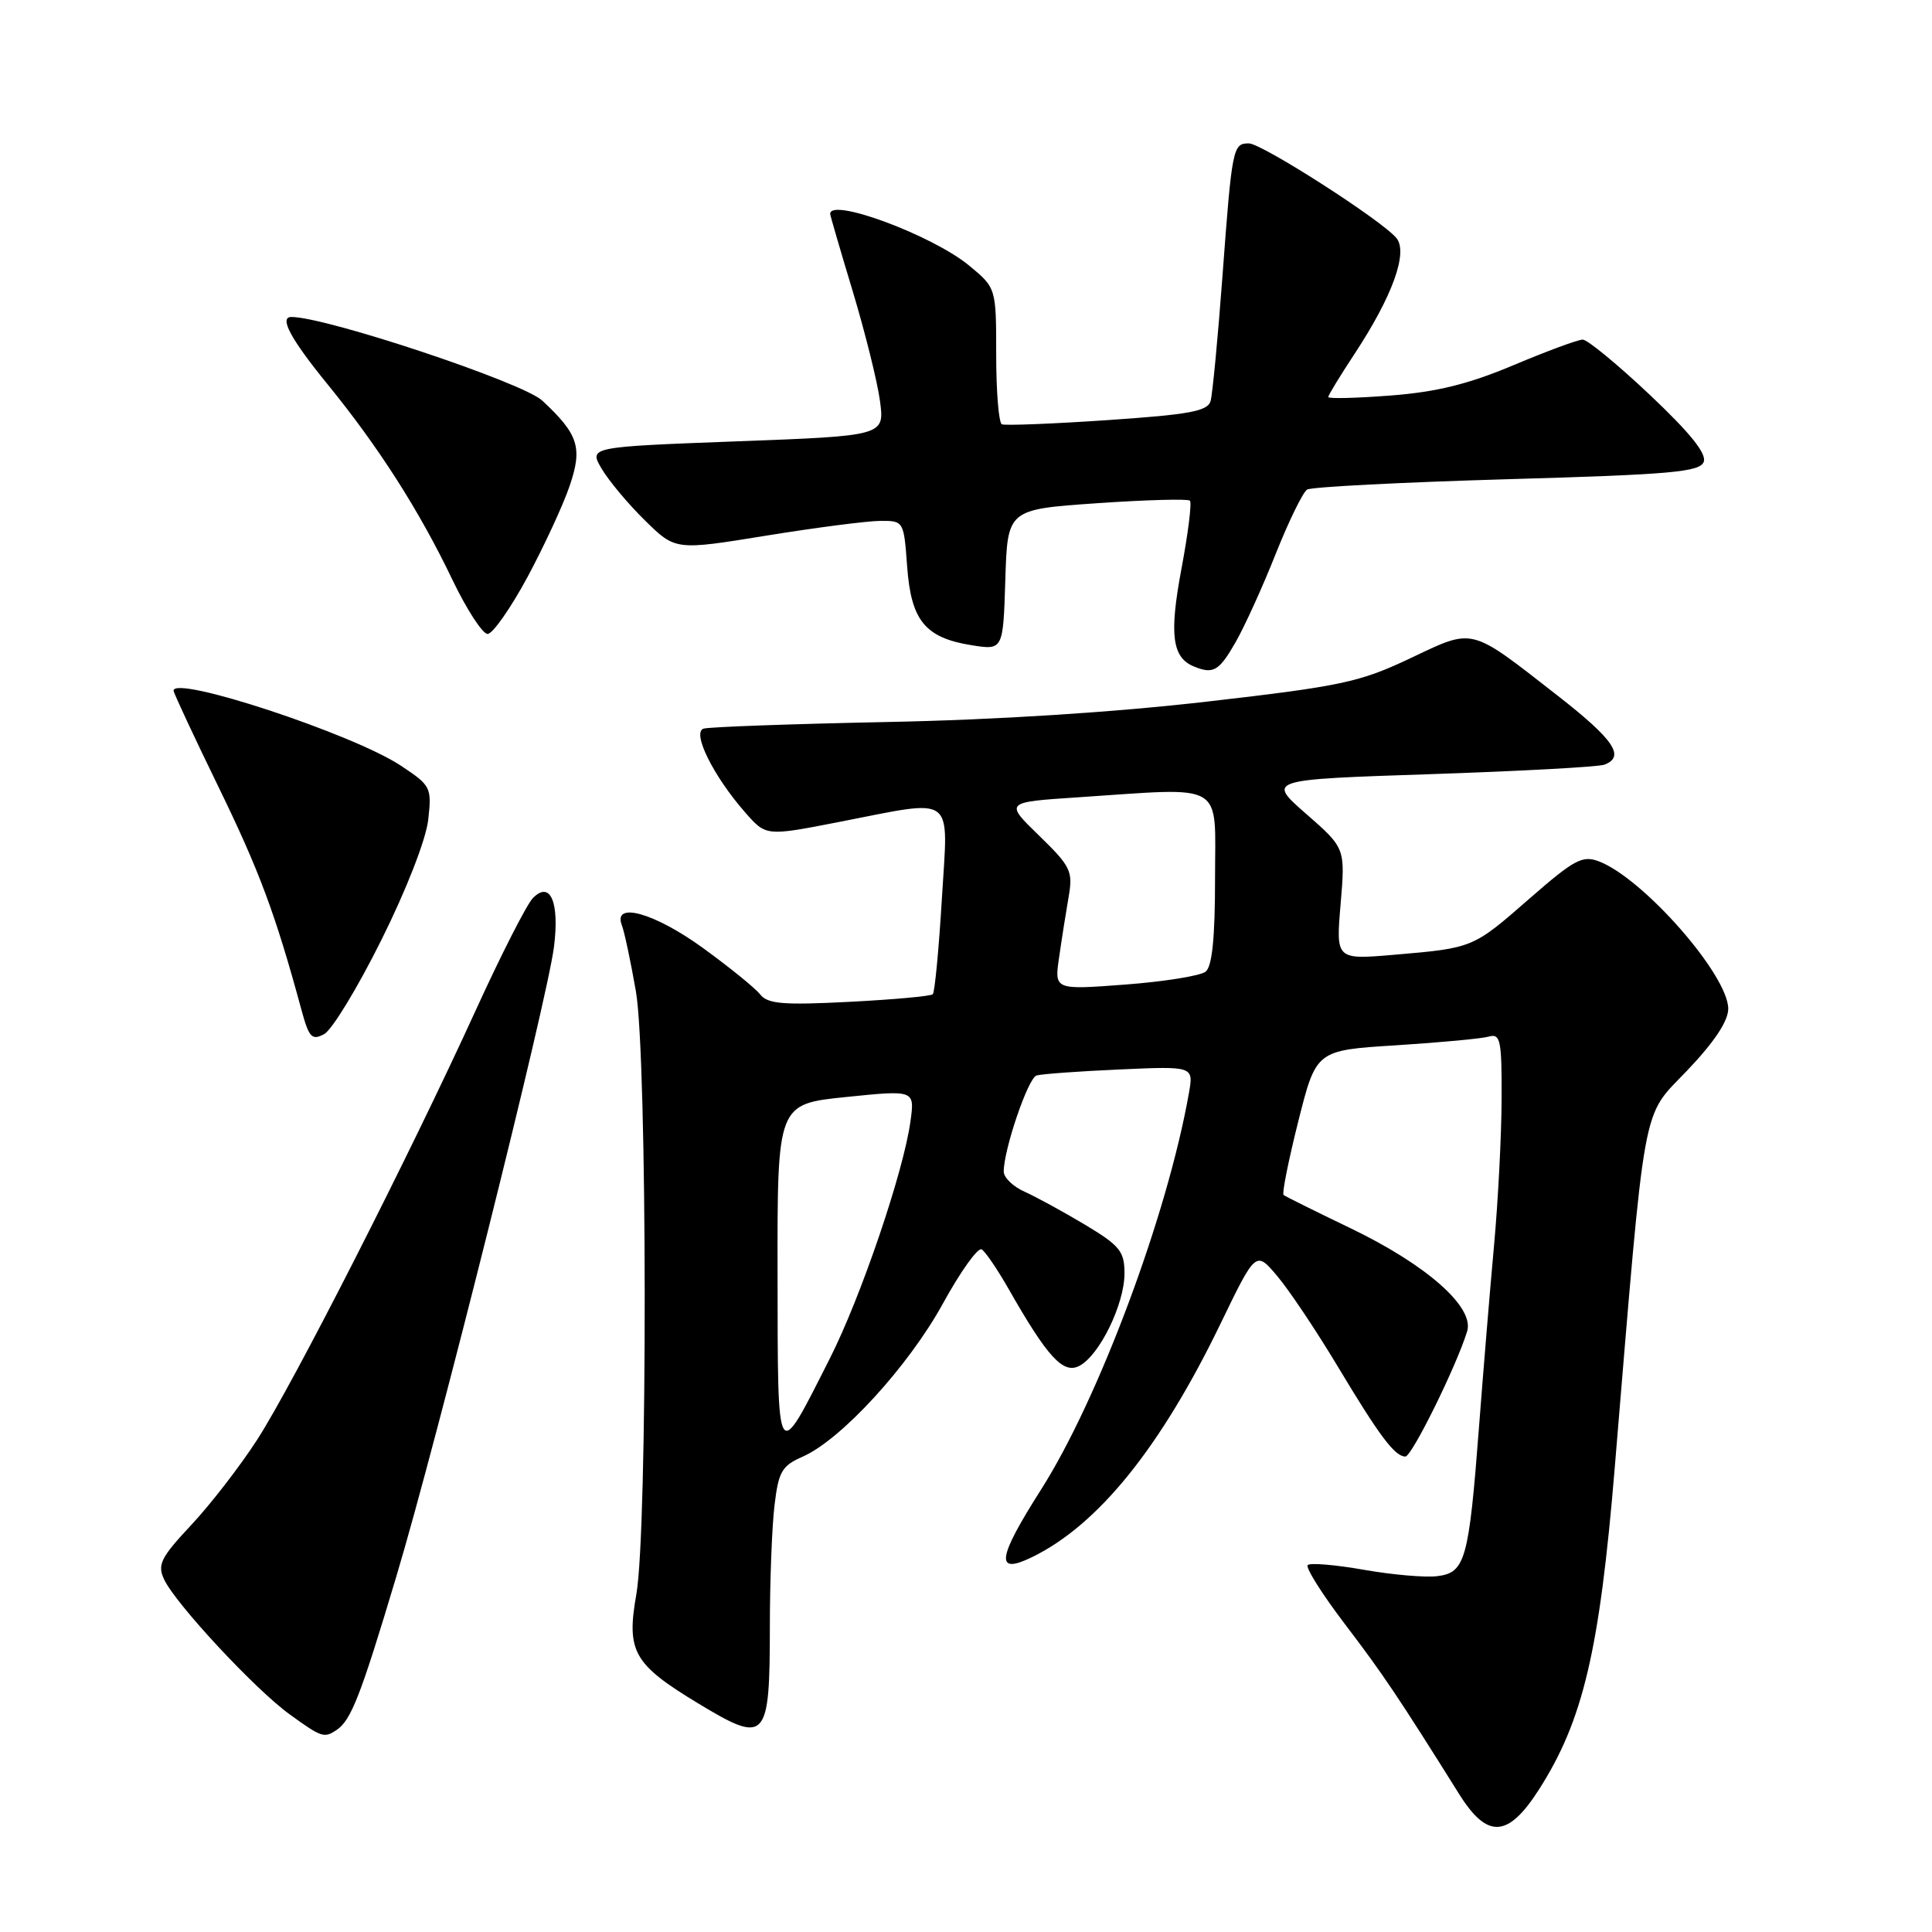 <?xml version="1.0" encoding="UTF-8" standalone="no"?>
<!DOCTYPE svg PUBLIC "-//W3C//DTD SVG 1.1//EN" "http://www.w3.org/Graphics/SVG/1.1/DTD/svg11.dtd" >
<svg xmlns="http://www.w3.org/2000/svg" xmlns:xlink="http://www.w3.org/1999/xlink" version="1.1" viewBox="0 0 256 256">
 <g >
 <path fill="currentColor"
d=" M 203.89 237.17 C 209.76 228.02 211.95 218.76 213.96 194.50 C 218.09 144.84 217.47 148.24 223.51 141.90 C 227.13 138.11 229.00 135.31 229.00 133.67 C 229.00 129.20 217.74 116.37 211.85 114.13 C 209.68 113.31 208.59 113.90 202.72 119.02 C 195.15 125.64 195.23 125.61 184.76 126.51 C 177.01 127.17 177.01 127.17 177.64 119.78 C 178.26 112.38 178.26 112.38 173.07 107.84 C 167.88 103.30 167.88 103.30 189.54 102.58 C 201.45 102.18 211.83 101.62 212.60 101.32 C 215.39 100.25 213.85 97.99 206.36 92.15 C 194.64 83.01 195.38 83.19 186.84 87.24 C 180.16 90.40 177.74 90.92 160.00 92.96 C 147.71 94.38 132.00 95.39 117.50 95.67 C 104.85 95.93 93.92 96.32 93.22 96.55 C 91.65 97.05 94.54 102.87 98.74 107.65 C 101.50 110.80 101.50 110.80 111.00 108.95 C 126.86 105.87 125.64 104.97 124.80 119.13 C 124.40 125.80 123.86 131.48 123.60 131.74 C 123.34 132.00 118.36 132.45 112.53 132.75 C 103.75 133.20 101.72 133.03 100.72 131.76 C 100.05 130.91 96.64 128.15 93.14 125.61 C 86.72 120.95 81.17 119.40 82.40 122.60 C 82.74 123.48 83.57 127.41 84.26 131.35 C 85.78 140.12 85.83 202.69 84.32 211.24 C 82.98 218.84 83.92 220.51 92.53 225.72 C 101.55 231.17 102.00 230.69 102.01 215.56 C 102.01 209.48 102.29 202.22 102.63 199.44 C 103.16 194.99 103.60 194.22 106.37 193.01 C 111.47 190.76 120.38 181.03 124.94 172.73 C 127.27 168.48 129.59 165.24 130.08 165.55 C 130.57 165.85 132.18 168.22 133.65 170.80 C 138.83 179.89 140.90 182.13 143.05 180.97 C 145.71 179.55 149.00 172.79 149.00 168.75 C 149.00 165.80 148.40 165.06 143.75 162.27 C 140.86 160.54 137.26 158.58 135.75 157.90 C 134.24 157.23 133.00 156.03 133.00 155.24 C 133.00 152.31 136.22 142.86 137.34 142.51 C 137.98 142.31 142.93 141.95 148.34 141.71 C 158.17 141.27 158.17 141.27 157.53 144.88 C 154.69 160.97 145.58 185.37 137.95 197.37 C 132.12 206.53 131.82 208.73 136.75 206.33 C 145.52 202.06 153.80 191.79 161.76 175.33 C 166.41 165.72 166.41 165.72 169.26 169.11 C 170.84 170.98 174.41 176.32 177.22 181.00 C 182.77 190.26 184.82 193.00 186.22 193.00 C 187.08 193.00 193.03 180.93 194.41 176.39 C 195.37 173.20 189.05 167.61 179.00 162.77 C 174.32 160.52 170.31 158.53 170.08 158.34 C 169.85 158.15 170.73 153.76 172.03 148.58 C 174.40 139.17 174.40 139.17 184.95 138.51 C 190.75 138.14 196.29 137.63 197.25 137.36 C 198.82 136.91 199.00 137.76 198.97 145.68 C 198.95 150.53 198.50 159.22 197.97 165.00 C 197.44 170.78 196.55 181.59 195.98 189.03 C 194.63 206.73 194.16 208.40 190.43 208.85 C 188.82 209.05 184.43 208.66 180.69 208.00 C 176.94 207.34 173.61 207.06 173.28 207.38 C 172.96 207.70 175.19 211.24 178.23 215.23 C 183.28 221.87 185.22 224.75 193.36 237.75 C 197.08 243.68 199.81 243.53 203.89 237.17 Z  M 44.60 229.23 C 46.52 227.95 47.78 224.72 52.51 208.91 C 57.93 190.83 72.47 132.74 73.40 125.50 C 74.16 119.54 72.92 116.64 70.61 119.00 C 69.80 119.83 66.40 126.50 63.05 133.84 C 54.25 153.12 38.80 183.48 34.05 190.81 C 31.80 194.29 27.88 199.36 25.33 202.08 C 21.30 206.39 20.83 207.32 21.74 209.27 C 23.25 212.50 33.79 223.84 38.38 227.16 C 42.62 230.23 42.95 230.34 44.60 229.23 Z  M 50.53 124.56 C 53.86 117.88 56.44 111.24 56.74 108.64 C 57.22 104.32 57.11 104.10 53.09 101.44 C 46.75 97.25 23.00 89.42 23.00 91.52 C 23.00 91.81 25.68 97.55 28.95 104.27 C 34.36 115.37 36.49 121.09 39.93 133.76 C 40.94 137.49 41.32 137.90 42.96 137.02 C 43.99 136.47 47.40 130.86 50.53 124.56 Z  M 163.72 85.10 C 164.94 82.97 167.34 77.68 169.05 73.36 C 170.77 69.05 172.64 65.22 173.20 64.87 C 173.77 64.52 185.69 63.91 199.69 63.50 C 221.46 62.88 225.24 62.54 225.75 61.20 C 226.17 60.12 223.94 57.35 218.60 52.31 C 214.34 48.29 210.34 45.00 209.72 45.00 C 209.09 45.00 204.96 46.53 200.54 48.39 C 194.58 50.90 190.36 51.94 184.25 52.41 C 179.71 52.76 176.00 52.85 176.00 52.61 C 176.00 52.37 177.58 49.78 179.51 46.85 C 184.51 39.25 186.61 33.44 185.03 31.54 C 183.09 29.19 167.19 19.00 165.48 19.00 C 163.36 19.00 163.25 19.53 161.99 36.50 C 161.38 44.75 160.66 52.24 160.41 53.14 C 160.02 54.49 157.62 54.93 146.72 55.67 C 139.45 56.16 133.16 56.41 132.75 56.22 C 132.34 56.03 132.00 51.89 132.00 47.01 C 132.00 38.15 132.00 38.15 128.39 35.17 C 123.53 31.17 110.00 26.14 110.00 28.34 C 110.00 28.52 111.34 33.14 112.99 38.59 C 114.63 44.04 116.26 50.58 116.60 53.12 C 117.22 57.75 117.22 57.75 97.62 58.48 C 78.02 59.22 78.02 59.22 79.73 62.12 C 80.67 63.71 83.25 66.80 85.47 68.97 C 89.50 72.93 89.50 72.93 101.50 70.98 C 108.10 69.91 114.91 69.03 116.63 69.02 C 119.74 69.00 119.76 69.03 120.20 75.04 C 120.72 82.22 122.57 84.50 128.71 85.49 C 132.92 86.16 132.92 86.16 133.21 76.83 C 133.50 67.50 133.50 67.50 145.35 66.68 C 151.86 66.23 157.41 66.08 157.67 66.34 C 157.94 66.60 157.43 70.69 156.54 75.41 C 154.91 84.12 155.31 87.15 158.24 88.33 C 160.78 89.36 161.54 88.91 163.72 85.10 Z  M 69.88 76.49 C 72.10 72.36 74.63 66.90 75.49 64.36 C 77.21 59.30 76.65 57.55 71.85 53.08 C 69.27 50.68 43.23 42.00 38.61 42.00 C 36.95 42.00 38.50 44.90 43.38 50.89 C 50.18 59.24 55.55 67.64 59.94 76.81 C 61.84 80.77 63.94 84.00 64.61 84.00 C 65.28 84.00 67.65 80.62 69.88 76.49 Z  M 103.03 168.89 C 103.00 146.29 103.00 146.29 112.11 145.36 C 121.21 144.43 121.21 144.43 120.64 148.59 C 119.73 155.25 114.08 171.86 109.96 180.00 C 102.84 194.07 103.07 194.44 103.03 168.89 Z  M 140.34 126.84 C 140.68 124.45 141.25 120.85 141.60 118.83 C 142.19 115.44 141.89 114.81 137.68 110.72 C 133.12 106.29 133.12 106.29 142.81 105.65 C 162.61 104.34 161.00 103.39 161.00 116.38 C 161.00 124.28 160.62 128.06 159.75 128.75 C 159.06 129.30 154.27 130.07 149.10 130.46 C 139.70 131.17 139.70 131.17 140.34 126.84 Z "/>
</g>
</svg>